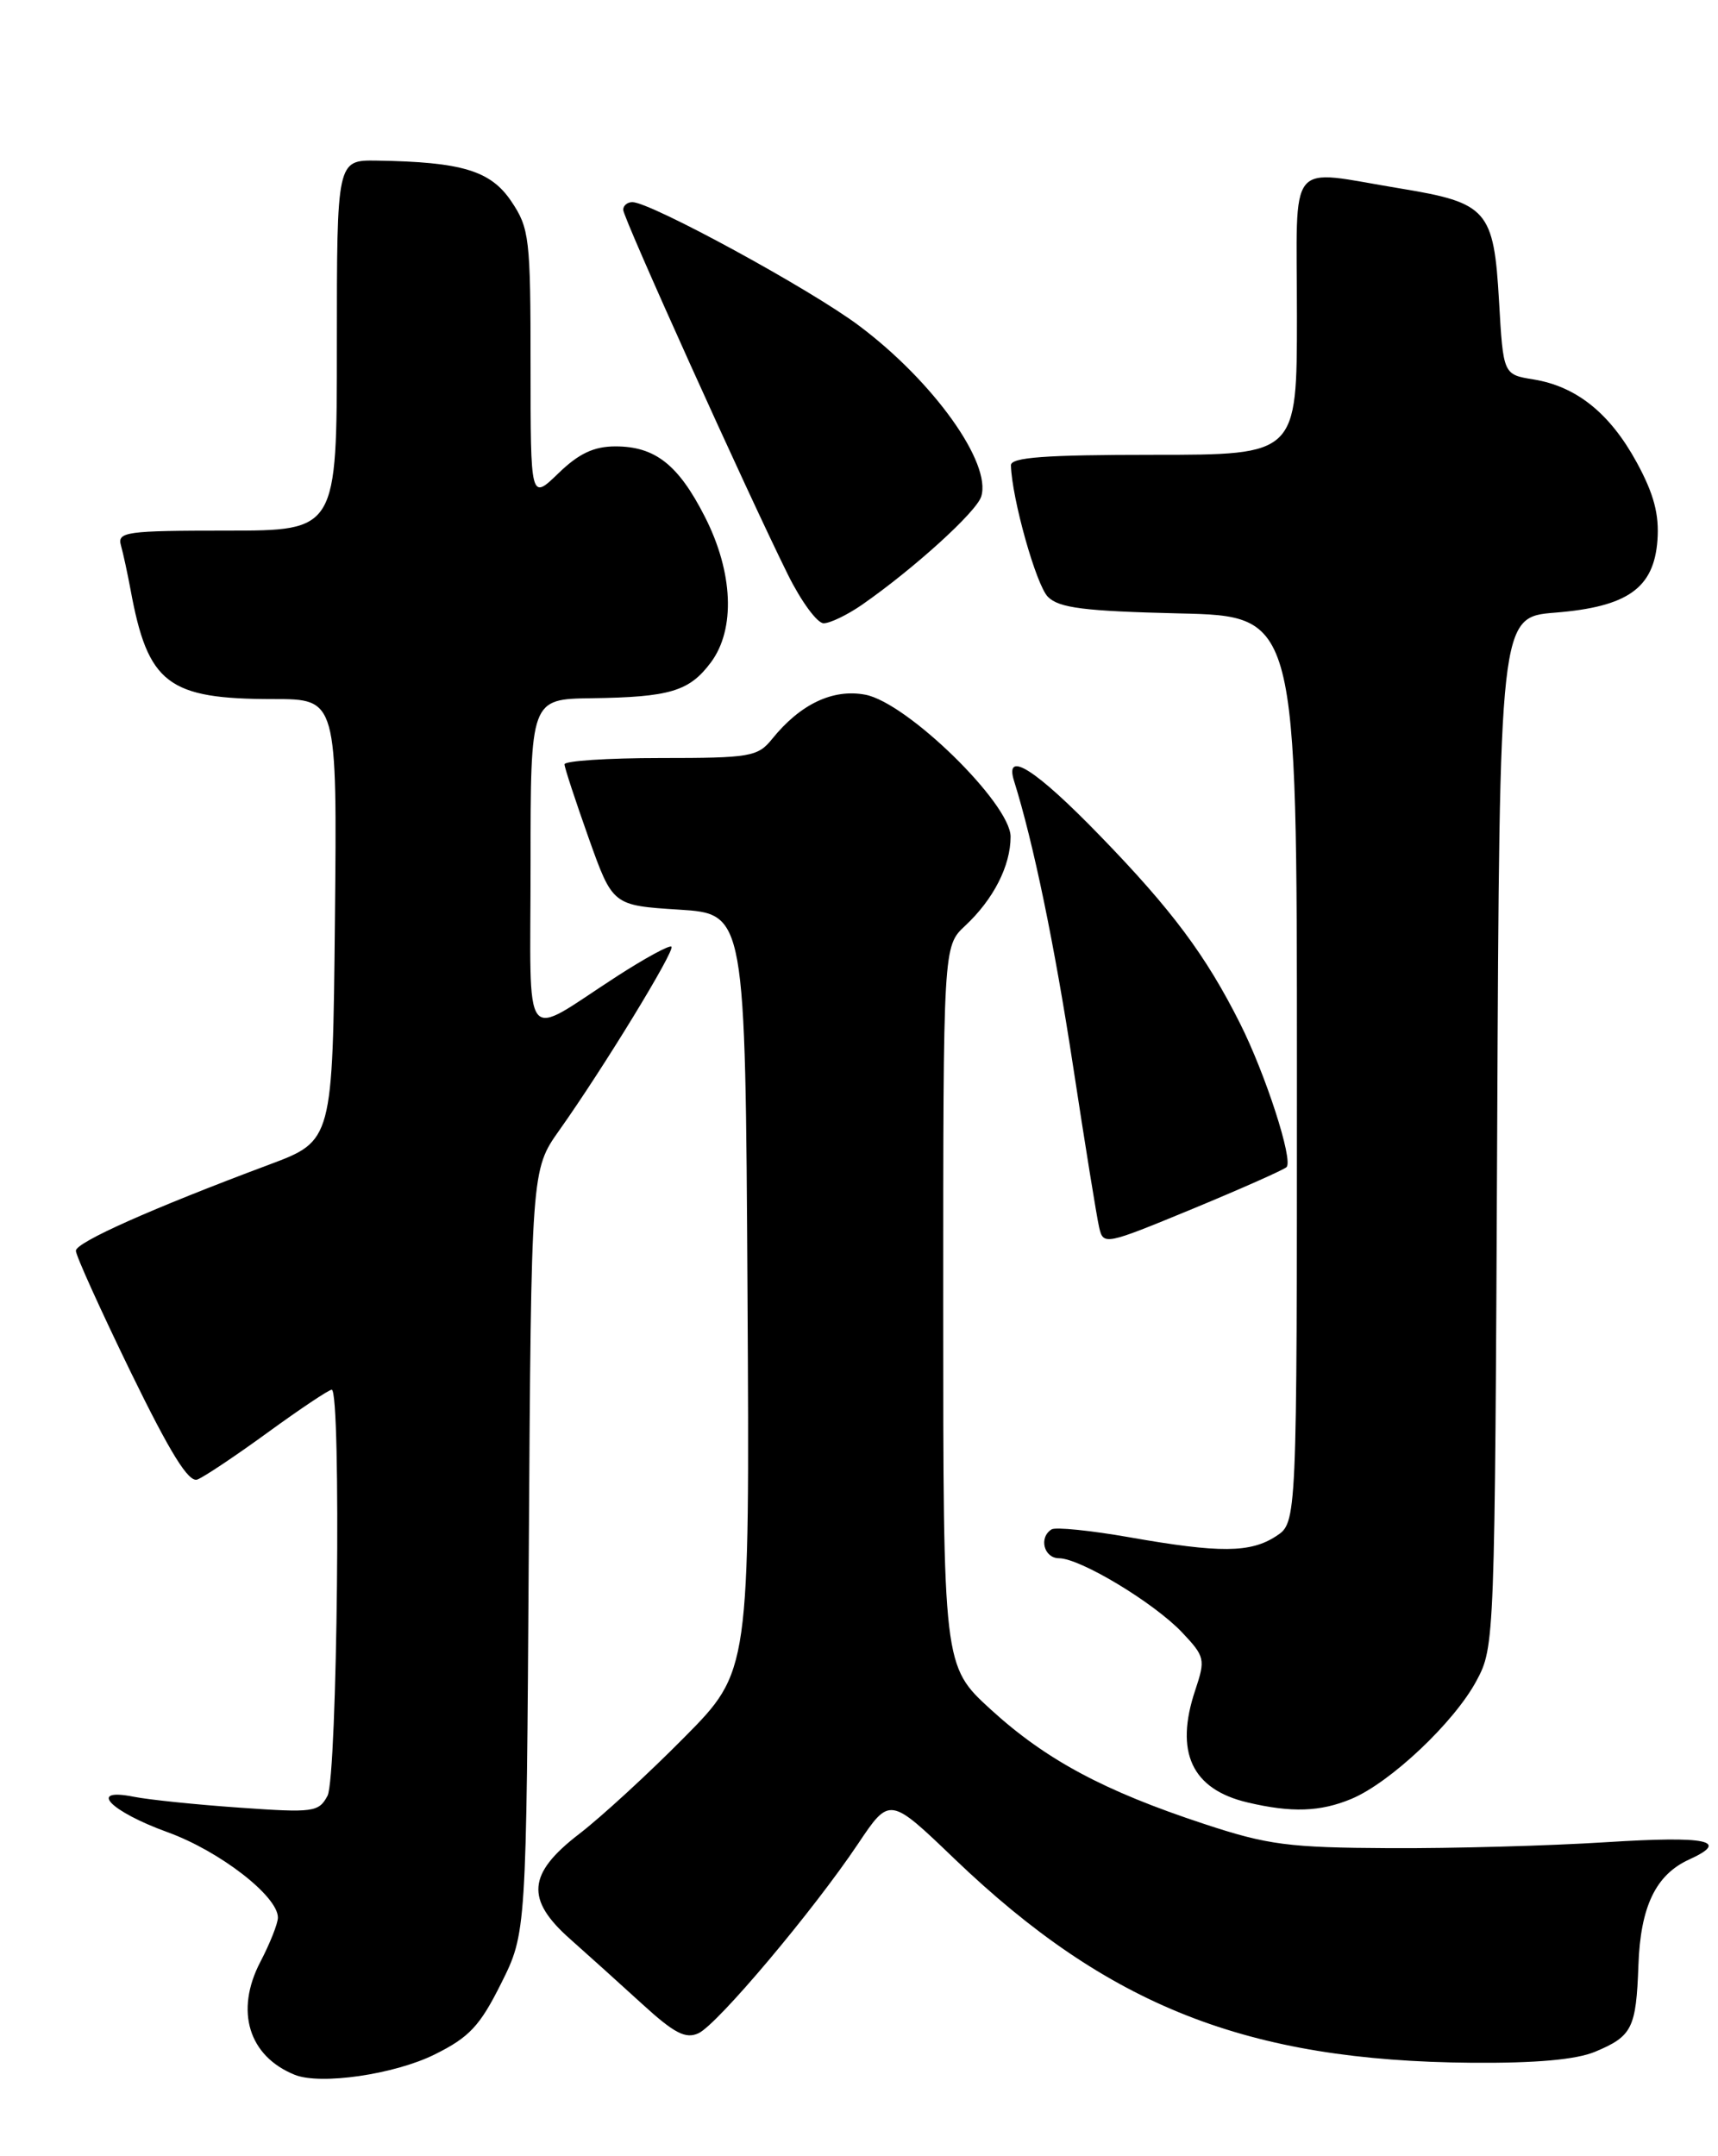 <?xml version="1.0" encoding="UTF-8" standalone="no"?>
<!DOCTYPE svg PUBLIC "-//W3C//DTD SVG 1.1//EN" "http://www.w3.org/Graphics/SVG/1.1/DTD/svg11.dtd" >
<svg xmlns="http://www.w3.org/2000/svg" xmlns:xlink="http://www.w3.org/1999/xlink" version="1.1" viewBox="0 0 204 256">
 <g >
 <path fill="currentColor"
d=" M 51.60 243.93 C 55.72 241.89 56.98 240.55 59.50 235.50 C 62.50 229.50 62.50 229.50 62.79 184.20 C 63.08 138.90 63.08 138.90 66.41 134.20 C 71.62 126.86 80.18 112.85 79.73 112.40 C 79.51 112.17 76.61 113.75 73.28 115.90 C 61.78 123.33 63.00 124.92 63.00 102.54 C 63.00 83.00 63.00 83.00 70.25 82.90 C 79.55 82.77 81.85 82.08 84.41 78.65 C 87.35 74.71 87.07 67.94 83.68 61.32 C 80.54 55.16 77.78 53.00 73.08 53.00 C 70.52 53.00 68.72 53.85 66.30 56.20 C 63.00 59.39 63.00 59.39 63.00 43.34 C 63.00 28.28 62.86 27.09 60.71 23.90 C 58.26 20.26 54.86 19.23 44.75 19.07 C 40.00 19.00 40.00 19.00 40.00 41.00 C 40.00 63.00 40.00 63.00 26.93 63.00 C 14.97 63.00 13.91 63.15 14.36 64.75 C 14.63 65.71 15.14 68.08 15.50 70.00 C 17.56 81.20 19.91 83.00 32.48 83.00 C 40.03 83.00 40.03 83.00 39.77 109.22 C 39.50 135.45 39.50 135.45 32.00 138.26 C 18.00 143.49 9.02 147.50 9.01 148.50 C 9.00 149.05 11.93 155.51 15.50 162.86 C 20.23 172.56 22.40 176.06 23.44 175.66 C 24.23 175.36 28.01 172.83 31.83 170.05 C 35.65 167.27 39.05 165.00 39.39 165.00 C 40.54 165.00 40.06 211.02 38.89 213.21 C 37.85 215.16 37.22 215.24 28.43 214.62 C 23.28 214.26 17.65 213.68 15.90 213.33 C 10.34 212.22 13.04 215.05 19.91 217.54 C 26.09 219.78 33.00 225.13 33.00 227.67 C 33.00 228.37 32.06 230.74 30.91 232.94 C 27.88 238.76 29.52 244.13 35.00 246.34 C 38.05 247.57 46.82 246.30 51.60 243.93 Z  M 189.41 243.60 C 193.81 241.76 194.28 240.83 194.55 233.33 C 194.79 226.37 196.61 222.59 200.55 220.79 C 205.50 218.54 202.76 217.96 190.75 218.72 C 184.01 219.15 172.43 219.47 165.00 219.43 C 153.02 219.37 150.54 219.05 143.00 216.56 C 131.09 212.64 124.19 208.94 117.64 202.96 C 112.00 197.80 112.00 197.80 112.00 155.07 C 112.00 112.35 112.00 112.35 114.60 109.92 C 117.97 106.78 120.00 102.79 120.00 99.34 C 120.00 95.42 107.71 83.41 102.74 82.48 C 98.89 81.76 95.03 83.59 91.68 87.74 C 89.98 89.85 89.08 90.00 78.43 90.00 C 72.14 90.00 67.01 90.34 67.03 90.75 C 67.04 91.16 68.34 95.10 69.90 99.50 C 72.75 107.50 72.75 107.50 80.63 108.00 C 88.50 108.50 88.50 108.50 88.76 153.47 C 89.02 198.43 89.02 198.43 81.26 206.27 C 76.99 210.59 71.36 215.76 68.75 217.76 C 62.64 222.46 62.38 225.52 67.71 230.23 C 69.74 232.03 73.57 235.48 76.22 237.90 C 80.06 241.41 81.41 242.12 82.95 241.40 C 85.21 240.34 96.55 226.88 101.89 218.91 C 105.64 213.31 105.64 213.31 113.32 220.68 C 131.60 238.20 148.08 244.70 174.78 244.91 C 182.37 244.97 187.16 244.54 189.41 243.60 Z  M 160.47 213.58 C 165.10 211.64 172.70 204.47 175.33 199.54 C 177.48 195.54 177.50 194.88 177.78 134.38 C 178.06 73.27 178.06 73.27 184.65 72.74 C 193.27 72.05 196.39 69.84 196.81 64.14 C 197.03 61.08 196.39 58.65 194.36 54.92 C 191.18 49.08 187.20 45.88 182.09 45.05 C 178.50 44.47 178.50 44.47 178.00 35.77 C 177.38 24.93 176.63 24.08 166.29 22.38 C 152.62 20.14 154.00 18.44 154.00 37.50 C 154.00 54.00 154.00 54.00 137.00 54.00 C 124.05 54.00 120.01 54.30 120.04 55.25 C 120.15 59.19 123.04 69.47 124.43 70.86 C 125.75 72.19 128.74 72.56 140.03 72.83 C 154.00 73.15 154.00 73.15 154.00 126.96 C 154.00 180.77 154.00 180.77 151.54 182.38 C 148.49 184.38 144.85 184.41 134.12 182.52 C 129.51 181.71 125.34 181.29 124.87 181.58 C 123.32 182.54 123.95 185.00 125.75 185.01 C 128.28 185.02 137.02 190.29 140.36 193.81 C 143.08 196.69 143.15 197.00 141.93 200.66 C 139.46 208.03 141.51 212.44 148.13 214.00 C 153.38 215.24 156.77 215.12 160.47 213.58 Z  M 152.77 138.57 C 153.58 137.75 150.28 127.54 147.24 121.50 C 143.19 113.44 139.16 108.03 130.64 99.25 C 122.96 91.32 119.22 88.95 120.42 92.75 C 122.70 100.02 125.22 112.18 127.42 126.58 C 128.84 135.89 130.23 144.49 130.51 145.70 C 131.01 147.87 131.16 147.84 141.60 143.53 C 147.42 141.12 152.44 138.89 152.77 138.57 Z  M 102.35 71.81 C 108.54 67.50 115.93 60.79 116.51 58.96 C 117.77 55.00 110.87 45.32 102.03 38.69 C 96.31 34.38 77.26 24.00 75.09 24.00 C 74.49 24.00 74.00 24.41 74.00 24.91 C 74.00 25.87 88.66 58.34 93.57 68.25 C 95.14 71.41 97.04 74.00 97.80 74.00 C 98.57 74.00 100.61 73.01 102.35 71.81 Z "/>
</g>
</svg>